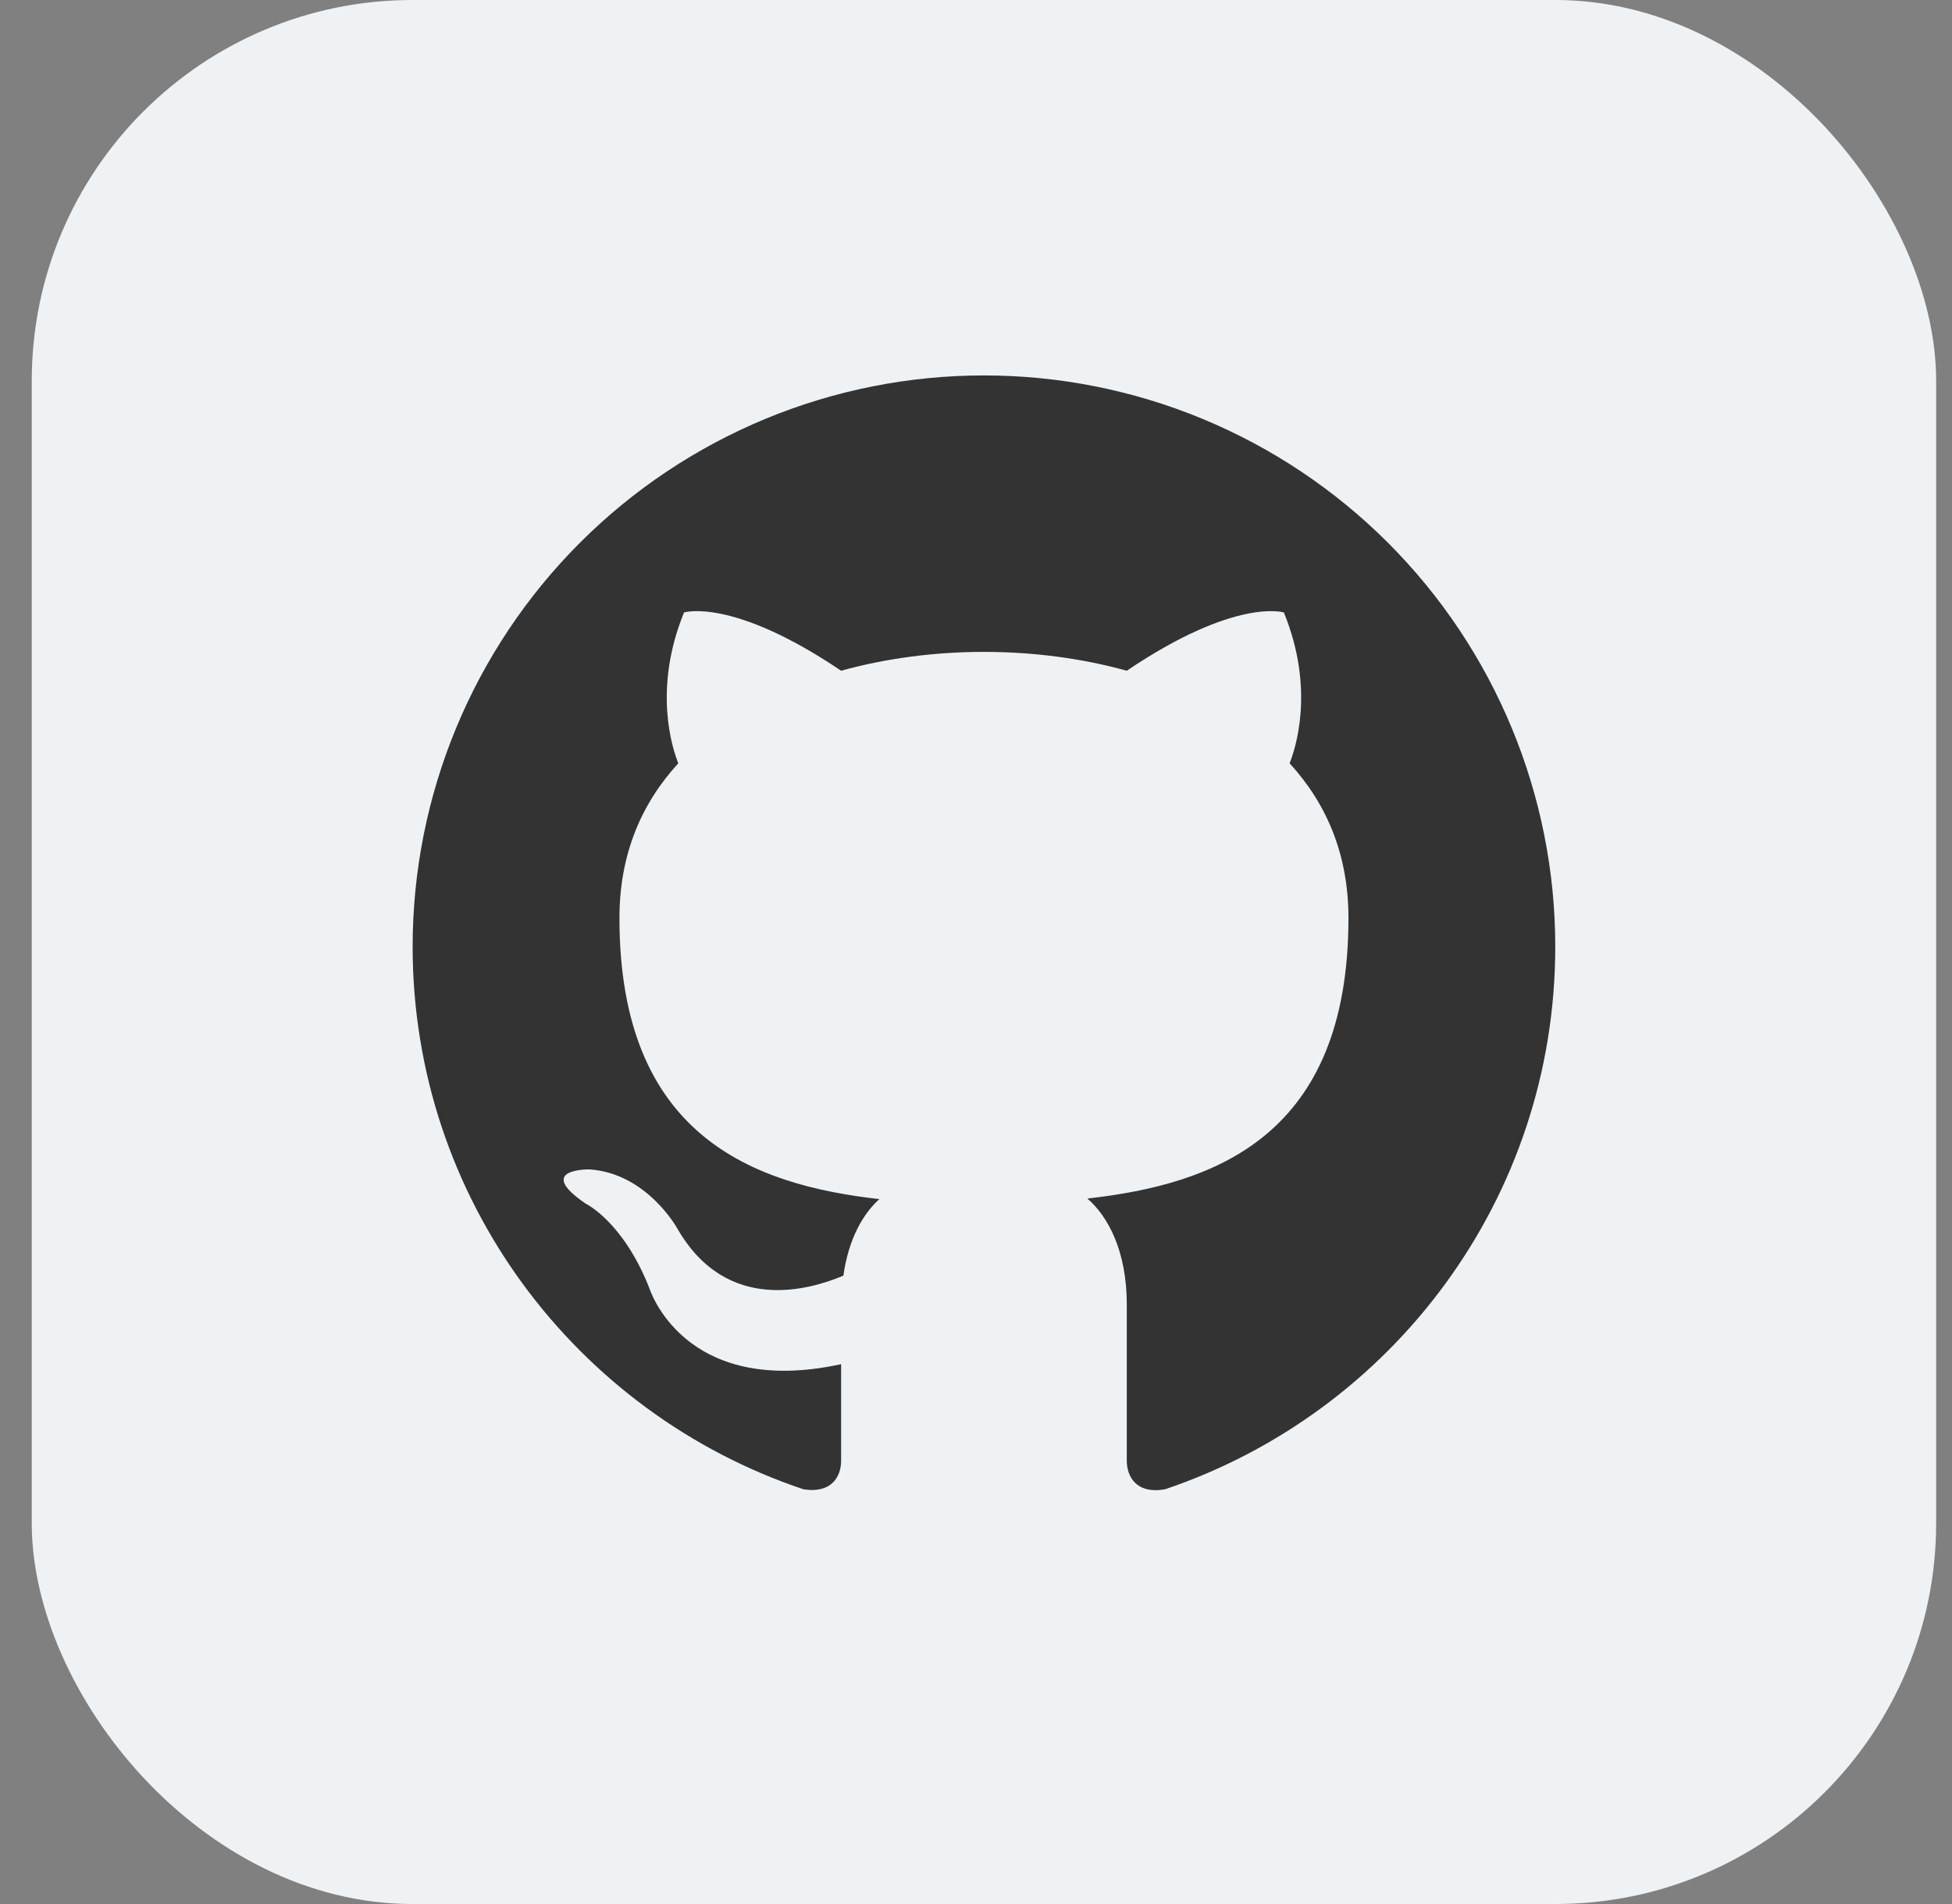 <svg width="41" height="40" viewBox="0 0 41 40" fill="none" xmlns="http://www.w3.org/2000/svg">
<rect x="0" y="0" width="41" height="40" fill="#808080" stroke="none"/>
<rect x="0.667" width="40" height="40" rx="8" fill="#EFF2F5"/>
<path d="M20.667 7.887C19.091 7.887 17.531 8.197 16.075 8.8C14.619 9.403 13.296 10.287 12.182 11.401C9.931 13.652 8.667 16.704 8.667 19.887C8.667 25.191 12.111 29.691 16.875 31.287C17.475 31.383 17.667 31.011 17.667 30.687V28.659C14.343 29.379 13.635 27.051 13.635 27.051C13.083 25.659 12.303 25.287 12.303 25.287C11.211 24.543 12.387 24.567 12.387 24.567C13.587 24.651 14.223 25.803 14.223 25.803C15.267 27.627 17.031 27.087 17.715 26.799C17.823 26.019 18.135 25.491 18.471 25.191C15.807 24.891 13.011 23.859 13.011 19.287C13.011 17.955 13.467 16.887 14.247 16.035C14.127 15.735 13.707 14.487 14.367 12.867C14.367 12.867 15.375 12.543 17.667 14.091C18.615 13.827 19.647 13.695 20.667 13.695C21.687 13.695 22.719 13.827 23.667 14.091C25.959 12.543 26.967 12.867 26.967 12.867C27.627 14.487 27.207 15.735 27.087 16.035C27.867 16.887 28.323 17.955 28.323 19.287C28.323 23.871 25.515 24.879 22.839 25.179C23.271 25.551 23.667 26.283 23.667 27.399V30.687C23.667 31.011 23.859 31.395 24.471 31.287C29.235 29.679 32.667 25.191 32.667 19.887C32.667 18.311 32.357 16.75 31.753 15.294C31.151 13.839 30.267 12.516 29.152 11.401C28.038 10.287 26.715 9.403 25.259 8.8C23.803 8.197 22.243 7.887 20.667 7.887Z" fill="#333333"/>
</svg>
